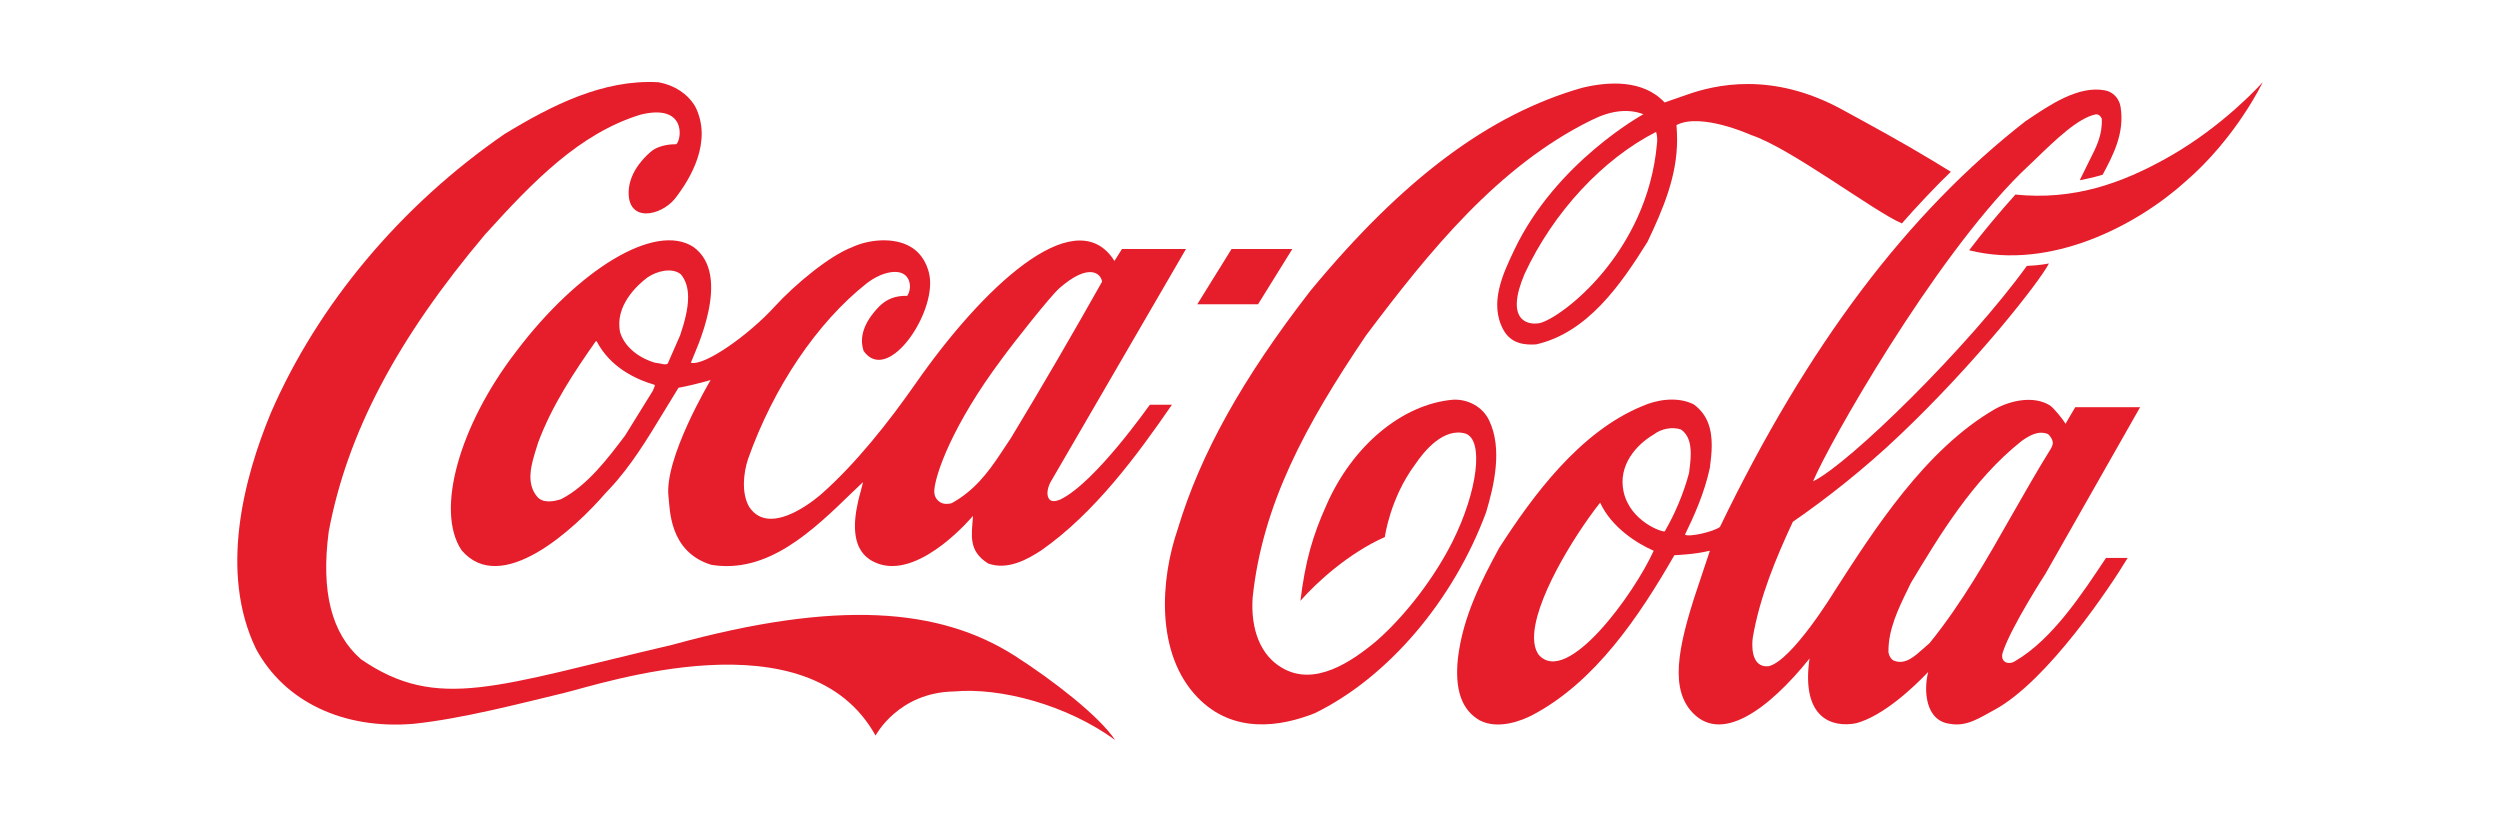 <svg width="197" height="65" viewBox="0 0 197 65" fill="none" xmlns="http://www.w3.org/2000/svg">
<path d="M79.988 51.691C74.049 47.896 65.989 47.23 52.991 50.807C39.135 54.038 34.514 56.109 28.447 51.952C26.116 49.91 25.28 46.621 25.904 41.885C27.352 34.163 31.263 26.732 38.211 18.49C42.089 14.202 45.686 10.523 50.436 9.045C54.077 8.118 53.736 10.957 53.296 11.363C52.831 11.363 52.05 11.435 51.447 11.826C50.957 12.203 49.612 13.42 49.54 15.057C49.436 17.563 52.05 17.041 53.177 15.665C54.392 14.115 56.188 11.146 54.776 8.379C54.184 7.394 53.161 6.713 51.89 6.481C47.541 6.235 43.49 8.292 39.752 10.566C31.576 16.201 25.035 24.009 21.335 32.556C19.201 37.713 17.271 45.1 20.164 51.112C22.401 55.284 27.046 57.5 32.588 57.036C36.475 56.631 41.175 55.385 44.336 54.632C47.497 53.879 63.679 48.36 68.995 57.965C68.995 57.965 70.763 54.56 75.182 54.487C78.814 54.154 84.055 55.53 87.871 58.311C86.599 56.414 82.995 53.618 79.988 51.691Z" fill="#E61D2A"/>
<path d="M54.642 19.46C51.615 17.49 45.532 21.257 40.66 27.717C36.205 33.512 34.281 40.247 36.375 43.362C39.489 47.026 45.271 41.696 47.73 38.843L48.047 38.509C49.719 36.727 51.011 34.583 52.261 32.526C52.261 32.526 53.41 30.643 53.465 30.556C54.175 30.426 55.031 30.223 55.995 29.948C55.981 29.991 52.306 36.119 52.681 39.16C52.798 40.088 52.709 43.478 56.044 44.506C60.49 45.245 64.04 41.826 67.172 38.784C67.172 38.784 67.705 38.278 68.007 37.988C67.931 38.292 67.831 38.697 67.831 38.697C66.53 43.187 68.284 44.13 69.382 44.477C72.698 45.434 76.661 40.653 76.673 40.653C76.571 42.159 76.27 43.405 77.87 44.404C79.38 44.941 80.909 44.123 82.07 43.355C86.255 40.429 89.626 35.85 92.349 31.891H90.612C90.592 31.891 86.326 38.025 83.557 39.358C83.552 39.358 83.048 39.614 82.758 39.411C82.398 39.107 82.54 38.474 82.762 38.026C82.776 37.997 93.456 19.619 93.456 19.619H88.414C88.414 19.619 87.863 20.503 87.818 20.561C87.784 20.532 87.703 20.38 87.647 20.307C84.523 16.02 77.448 22.615 72.122 30.263C70.071 33.204 67.46 36.515 64.753 38.905C64.753 38.905 60.742 42.553 59.029 39.932C58.402 38.831 58.595 37.221 58.948 36.164C60.943 30.529 64.381 25.415 68.293 22.329C69.398 21.475 70.598 21.228 71.194 21.59C71.762 21.924 71.853 22.749 71.494 23.314C70.583 23.285 69.853 23.56 69.26 24.169C68.091 25.385 67.684 26.559 68.056 27.66C69.862 30.209 73.463 25.168 73.289 22.097C73.226 20.996 72.634 19.953 71.751 19.446C70.434 18.664 68.425 18.867 67.125 19.49C65.384 20.142 62.629 22.416 61.021 24.183C58.996 26.4 55.524 28.862 54.438 28.586C54.794 27.645 57.727 21.691 54.642 19.46ZM78.953 28.268C79.934 26.921 82.789 23.314 83.485 22.705C85.826 20.662 86.762 21.561 86.843 22.198C84.658 26.08 82.079 30.528 79.655 34.526C79.66 34.512 78.896 35.67 78.896 35.67C77.826 37.292 76.748 38.683 74.989 39.653C74.738 39.726 74.325 39.755 74.05 39.552C73.719 39.334 73.588 38.972 73.625 38.595C73.731 37.35 75.009 33.541 78.953 28.268ZM51.521 30.6C51.521 30.6 51.477 30.731 51.455 30.773C51.45 30.773 49.257 34.322 49.257 34.322C47.933 36.075 46.281 38.278 44.215 39.334C43.603 39.537 42.756 39.668 42.325 39.133C41.411 38.046 41.882 36.539 42.265 35.323L42.4 34.888C43.498 31.933 45.24 29.325 46.935 26.906C46.956 26.892 47.003 26.877 47.021 26.877C47.025 26.892 47.031 26.892 47.034 26.921C48.098 28.948 50.093 29.89 51.584 30.325C51.593 30.325 51.603 30.339 51.603 30.368C51.603 30.412 51.579 30.47 51.521 30.6ZM53.598 26.414C53.589 26.443 52.621 28.644 52.621 28.644C52.482 28.76 52.261 28.702 52.007 28.644L51.573 28.572C50.21 28.152 49.182 27.253 48.865 26.182C48.427 24.096 50.224 22.459 51.015 21.865C51.774 21.343 52.955 21.068 53.64 21.604C54.063 22.097 54.223 22.734 54.223 23.43C54.223 24.371 53.931 25.429 53.598 26.414Z" fill="#E61D2A"/>
<path d="M117.347 33.135C116.861 32.092 115.706 31.426 114.476 31.498C110.482 31.86 106.574 35.12 104.523 39.798C103.446 42.203 102.859 44.187 102.474 47.345C103.716 45.926 106.249 43.594 109.125 42.319C109.125 42.319 109.516 39.292 111.511 36.597C112.266 35.481 113.777 33.685 115.473 34.163C116.955 34.656 116.434 38.727 114.464 42.666C113.007 45.563 110.776 48.461 108.52 50.46C106.524 52.14 103.572 54.168 100.99 52.604C99.363 51.648 98.533 49.649 98.709 47.07C99.486 39.755 102.842 33.526 107.645 26.428C112.597 19.837 118.056 13.072 125.411 9.465C126.911 8.711 128.3 8.538 129.501 9.001C129.501 9.001 122.597 12.768 119.306 19.735C118.469 21.503 117.305 23.893 118.477 26.008C119.09 27.108 120.178 27.195 121.054 27.137C125.087 26.21 127.694 22.473 129.823 19.055C131.057 16.462 132.155 13.883 132.155 11.015C132.155 10.667 132.136 10.204 132.107 9.856C134.034 8.842 137.986 10.638 137.986 10.638C141.074 11.653 147.649 16.651 149.867 17.606C150.949 16.36 152.727 14.477 153.728 13.536L152.279 12.652C149.959 11.247 147.506 9.914 145.092 8.596C139.61 5.627 135.148 6.669 132.877 7.481C131.984 7.799 131.168 8.075 131.168 8.075C129.483 6.249 126.719 6.423 124.682 6.916C117.358 9.001 110.557 14.086 103.267 22.908C97.906 29.818 94.582 35.786 92.809 41.682C91.443 45.651 91.028 51.489 94.362 54.951C97.197 57.891 100.956 57.254 103.61 56.197C109.361 53.386 114.53 47.331 117.106 40.363C117.727 38.292 118.417 35.366 117.347 33.135ZM130.571 11.305C129.81 19.968 123.023 25.052 121.344 25.457C120.326 25.66 118.59 25.211 120.14 21.576C122.423 16.679 126.32 12.522 130.502 10.392C130.603 10.755 130.601 10.986 130.571 11.305Z" fill="#E61D2A"/>
<path d="M170.829 12.405C167.179 14.463 163.394 15.795 158.813 15.332C157.543 16.752 156.307 18.215 155.168 19.721C161.598 21.343 168.414 17.736 172.216 14.303C176.237 10.841 178.3 6.481 178.3 6.481C178.3 6.481 175.285 9.9 170.829 12.405Z" fill="#E61D2A"/>
<path d="M99.135 23.974L101.837 19.619H97.048L94.347 23.974H99.135Z" fill="#E61D2A"/>
<path d="M158.795 52.094C158.28 52.442 157.556 52.175 157.827 51.378C158.501 49.35 161.179 45.217 161.179 45.217L168.64 32.089H163.529C163.287 32.485 162.767 33.394 162.767 33.394C162.531 33.003 161.824 32.134 161.533 31.947C160.284 31.164 158.452 31.534 157.189 32.244C151.695 35.431 147.686 41.728 144.525 46.639C144.525 46.639 141.197 52.098 139.349 52.504C137.907 52.62 138.056 50.693 138.118 50.244C138.676 46.998 139.971 43.913 141.276 41.117C143.929 39.292 146.958 36.902 149.71 34.28C155.683 28.616 160.718 22.198 161.454 20.764C161.454 20.764 160.657 20.924 159.716 20.953C155.122 27.312 145.719 36.554 142.868 37.93C144.131 34.916 152.29 20.532 159.233 13.652L160.326 12.608C162.015 10.972 163.766 9.291 165.13 9.016C165.274 9.001 165.459 9.016 165.62 9.35C165.681 10.624 165.202 11.566 164.654 12.638L163.885 14.202C163.885 14.202 164.974 13.999 165.689 13.767C166.519 12.218 167.438 10.479 167.099 8.408C166.986 7.742 166.5 7.235 165.865 7.119C163.793 6.728 161.536 8.248 159.72 9.48L159.646 9.523C150.31 16.78 142.425 27.239 135.532 41.523C135.033 41.899 133.103 42.348 132.774 42.131C133.455 40.74 134.312 38.871 134.741 36.843C134.815 36.264 134.884 35.67 134.884 35.091C134.884 33.844 134.583 32.671 133.457 31.86C132.137 31.208 130.506 31.512 129.406 32.005C124.479 34.033 120.796 39.045 118.139 43.173C116.709 45.796 115.284 48.605 114.89 51.821C114.612 54.341 115.178 55.964 116.622 56.775C118.107 57.528 119.976 56.746 120.711 56.369C125.703 53.762 129.19 48.533 131.94 43.752C132.049 43.738 133.55 43.695 134.685 43.405C134.7 43.405 134.707 43.405 134.732 43.42C134.667 43.636 134.08 45.375 134.08 45.375C132.338 50.445 131.532 53.893 133.178 55.935C135.53 58.818 139.423 55.834 142.591 51.893C141.911 56.615 144.378 57.355 146.258 56.993C148.418 56.414 150.825 54.124 151.942 52.951C151.583 54.327 151.681 56.79 153.646 57.036C154.993 57.283 156.001 56.556 157.167 55.933C161.35 53.673 166.358 46.142 167.658 43.965H165.953C164.105 46.736 161.753 50.37 158.795 52.094ZM121.245 51.59C120.98 51.199 120.892 50.771 120.883 50.309C120.832 47.468 123.912 42.382 126.086 39.611C126.091 39.611 126.091 39.611 126.091 39.611C127.002 41.59 129.065 42.862 130.311 43.398C128.764 46.817 123.459 54.139 121.245 51.59ZM131.184 41.87C131.036 41.972 128.435 41.102 127.932 38.712C127.505 36.655 128.934 35.047 130.315 34.236C130.909 33.773 131.802 33.614 132.457 33.844C133.066 34.251 133.23 34.975 133.23 35.756C133.23 36.235 133.166 36.727 133.11 37.176C133.11 37.176 133.099 37.264 133.097 37.278C132.664 38.886 132 40.465 131.184 41.87ZM152.051 50.678C152.049 50.678 151.557 51.112 151.557 51.112C150.855 51.735 150.133 52.401 149.261 52.068C149.021 51.981 148.851 51.663 148.811 51.416C148.771 49.634 149.58 47.983 150.364 46.375L150.565 45.955C152.821 42.217 155.443 37.814 159.294 34.758C159.943 34.293 160.648 33.903 161.391 34.207C161.562 34.366 161.761 34.642 161.761 34.917C161.761 35.004 161.683 35.235 161.638 35.307C160.562 37.032 159.538 38.843 158.542 40.581C156.595 44.014 154.576 47.563 152.051 50.678Z" fill="#E61D2A"/>
</svg>
